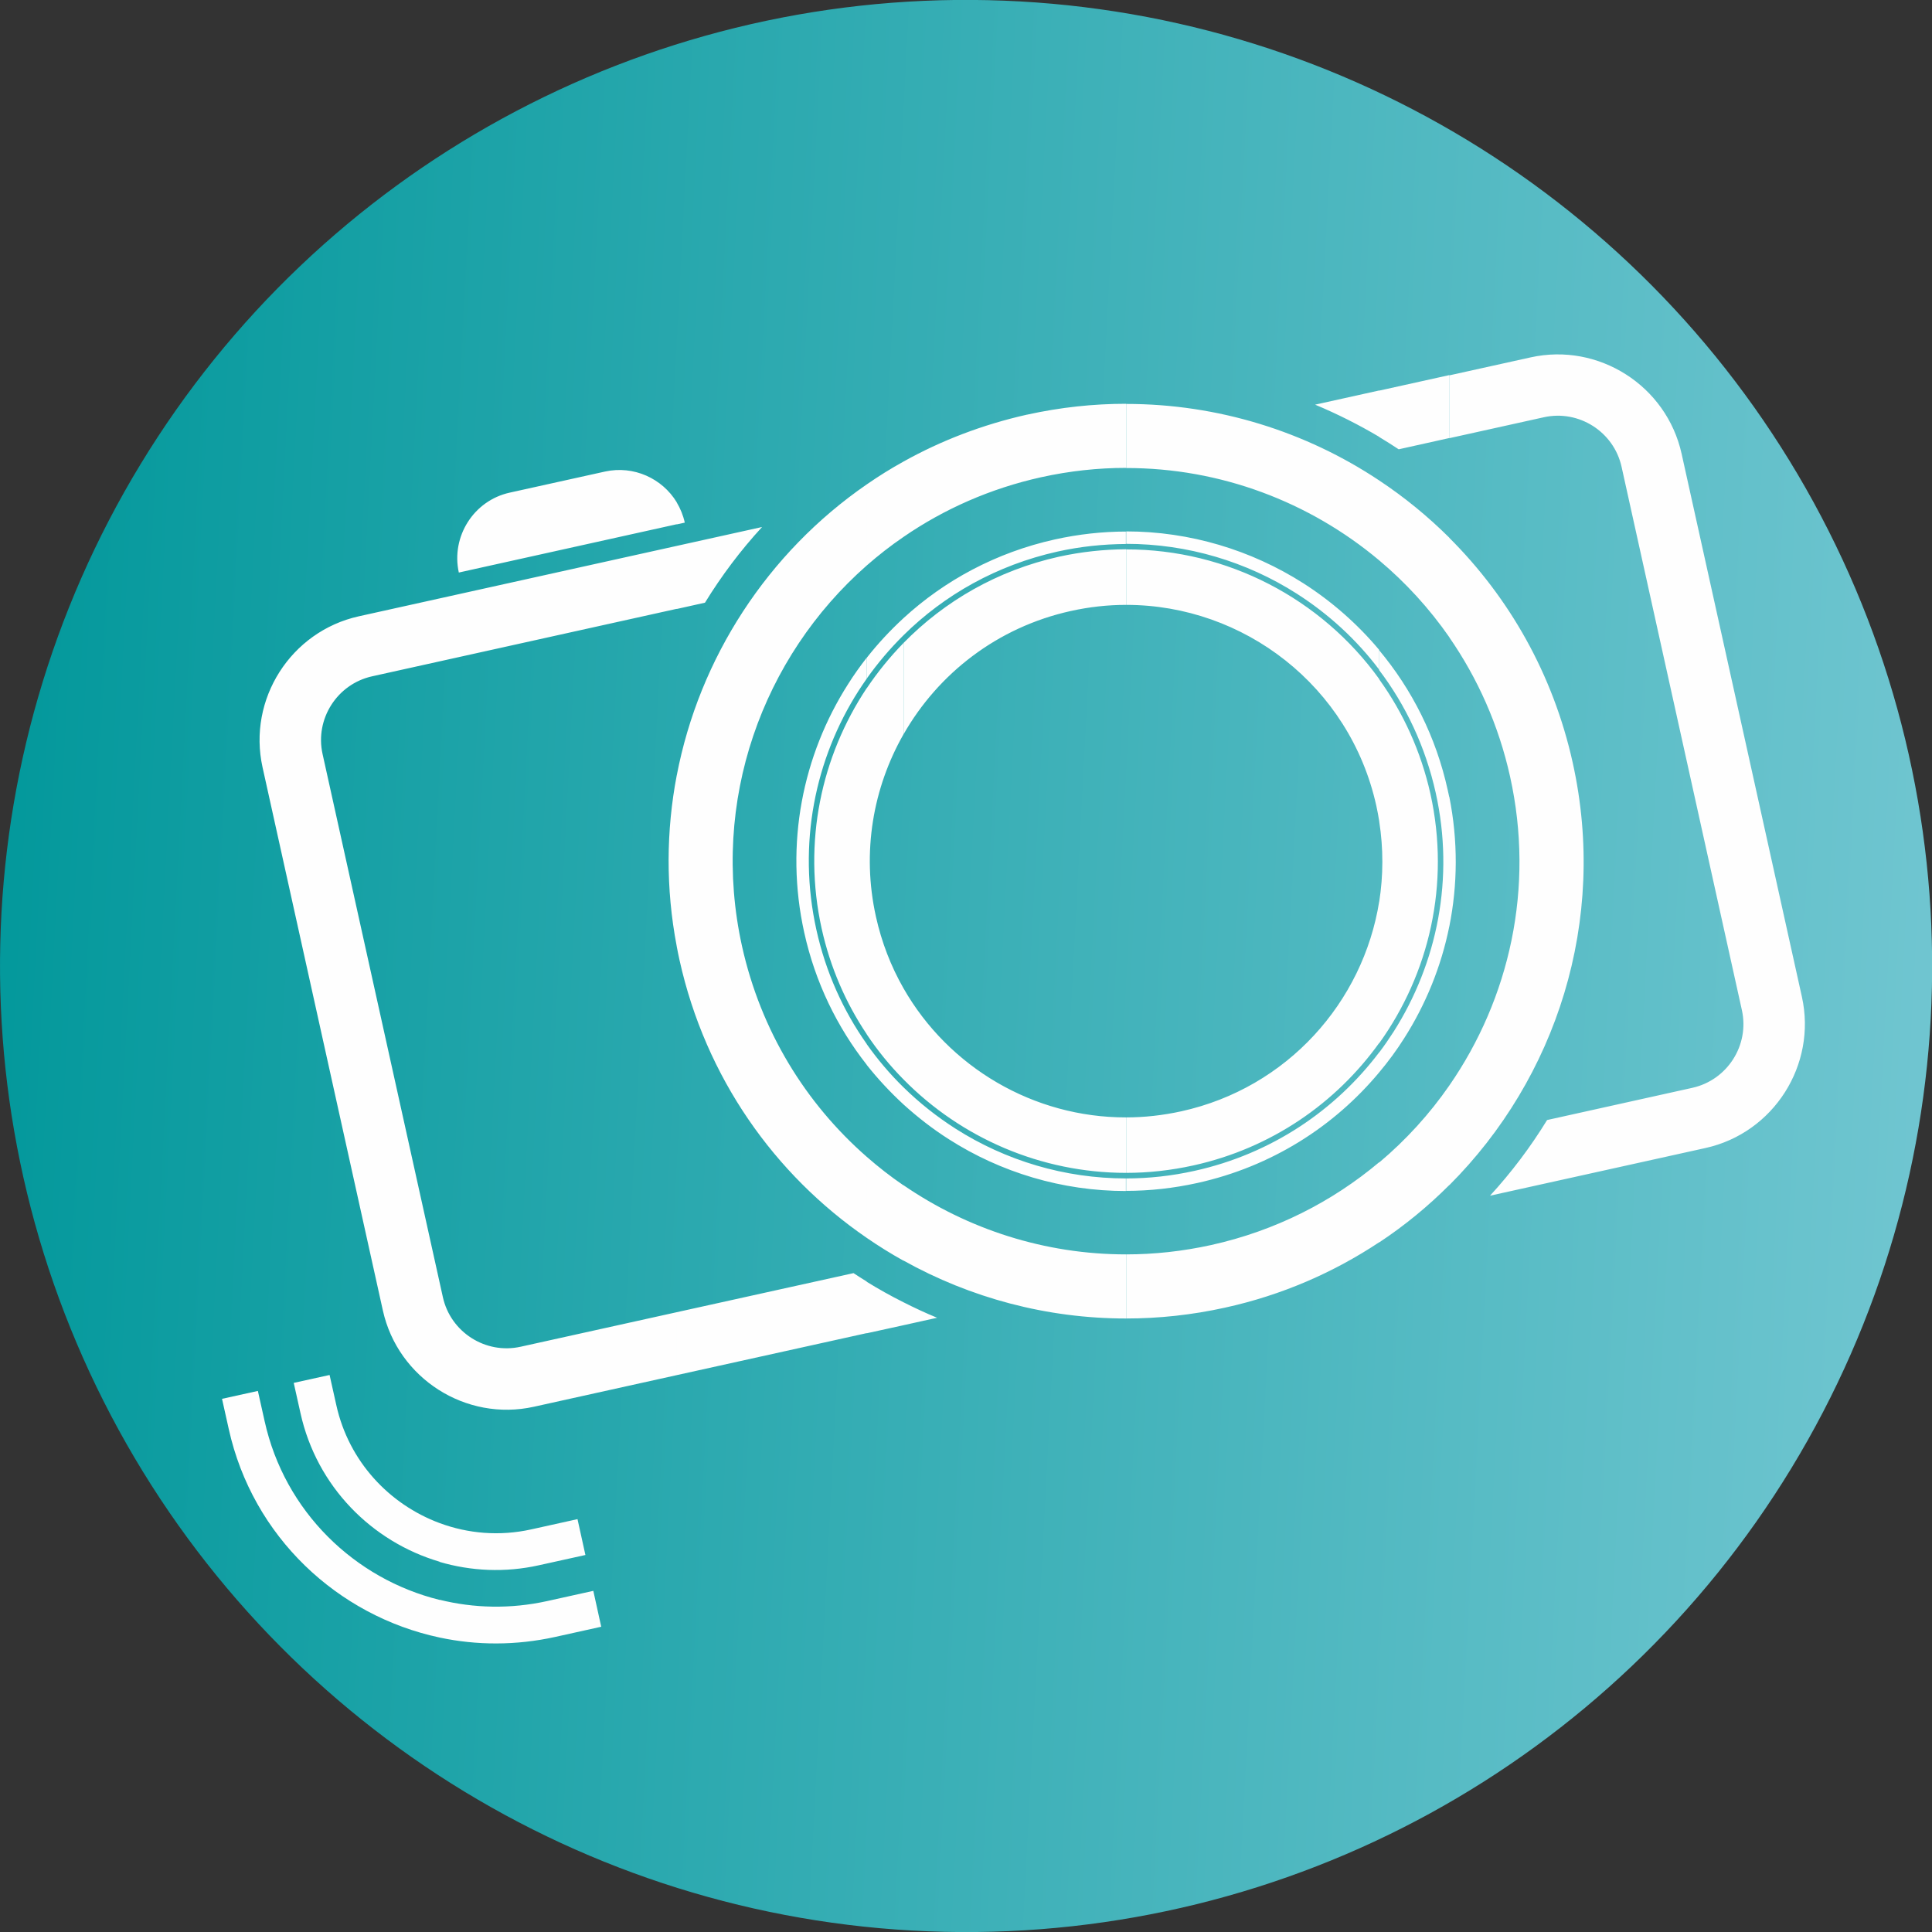 <?xml version="1.0" encoding="UTF-8"?><svg xmlns="http://www.w3.org/2000/svg" xmlns:xlink="http://www.w3.org/1999/xlink" viewBox="0 0 132.01 132.01"><rect x="0" y="0" width="132.01" height="132.01" fill="#333333" stroke="none"/><defs><style>.d{fill:url(#c);}.e{fill:#148b8b;}.e,.f{fill-rule:evenodd;}.f{fill:#fefefe;}</style><linearGradient id="c" x1="136.14" y1="69.68" x2="-4.14" y2="62.33" gradientTransform="translate(130.5 -1.48) rotate(88.7)" gradientUnits="userSpaceOnUse"><stop offset="0" stop-color="#73c7d2"/><stop offset="1" stop-color="#00979a"/></linearGradient></defs><g id="a"/><g id="b"><path class="e" d="M106.34,44.22c4.08,4.07,7.09,9.31,8.43,15.36,2.4,10.82-1.13,21.57-8.43,28.87v-6.81c4.11-5.94,5.84-13.5,4.15-21.11-.78-3.52-2.22-6.72-4.15-9.51v-6.8h0Zm0,26.55c.57-2.84,.6-5.84,0-8.85v8.85h0Zm0-33.36l6.46-1.43c2.39-.53,4.78,.99,5.31,3.39l8.22,37.11c.53,2.39-.99,4.78-3.39,5.31l-9.92,2.2c-1.13,1.84-2.43,3.57-3.9,5.17l14.73-3.26c4.65-1.03,7.61-5.67,6.58-10.32l-8.22-37.11c-1.03-4.65-5.67-7.61-10.32-6.58l-5.56,1.23v4.3Zm-4.79,2.89c1.72,1.14,3.32,2.45,4.79,3.91v6.8c-1.37-1.97-2.98-3.73-4.79-5.25v-5.46h0Zm4.79,48.14c-1.45,1.45-3.05,2.77-4.79,3.92v-5.46c1.83-1.54,3.44-3.31,4.79-5.26v6.81h0Zm0-55.33v4.3l-3.46,.77c-.44-.29-.88-.57-1.33-.84v-3.17l4.79-1.06h0Zm0,28.81v8.85c-.55,2.74-1.61,5.34-3.09,7.66-.52,.81-1.08,1.58-1.7,2.32v-1.36c.35-.46,.67-.93,.98-1.41,2.98-4.68,4.18-10.49,2.88-16.33-.7-3.14-2.04-5.98-3.87-8.39v-1.36c2.24,2.68,3.89,5.92,4.69,9.56,.03,.15,.07,.3,.1,.45h0Zm-4.79,16.84c3.41-4.75,4.86-10.87,3.5-17.03-.65-2.91-1.86-5.55-3.5-7.83v9.71c.29,1.86,.28,3.7,0,5.48v9.67Zm-17.29-43.68c6.26,0,12.26,1.88,17.29,5.23v5.46c-4.76-4-10.86-6.31-17.29-6.31v-4.38h0Zm17.29,57.28c-3.12,2.07-6.66,3.62-10.54,4.47-2.26,.5-4.53,.74-6.75,.74v-4.38c1.92,0,3.86-.21,5.81-.64,4.38-.97,8.27-2.96,11.49-5.66v5.46h0Zm0-58.2l-4.38,.97c1.52,.63,2.98,1.37,4.38,2.2v-3.17h0Zm0,17.73c-1.49-1.78-3.25-3.32-5.19-4.56-3.55-2.26-7.74-3.54-12.1-3.53v.85c4.2,0,8.23,1.22,11.65,3.4,2.16,1.38,4.08,3.13,5.64,5.2v-1.36h0Zm0,1.99c-3.95-5.49-10.38-8.87-17.29-8.86v3.79c8.04,0,15.28,5.55,17.09,13.72,.08,.35,.14,.71,.2,1.06v-9.71h0Zm0,15.19c-1.1,6.89-6.29,12.74-13.51,14.34-1.27,.28-2.54,.42-3.78,.42v3.79c1.52,0,3.06-.17,4.6-.51,5.33-1.18,9.74-4.26,12.69-8.37v-9.67h0Zm0,10.31c-3,3.97-7.37,6.94-12.61,8.1-1.57,.35-3.14,.51-4.68,.52v.85c1.61,0,3.24-.18,4.87-.54,5.06-1.12,9.35-3.86,12.43-7.56v-1.36Zm-24.05-43.57c2.26-.5,4.53-.74,6.75-.74v4.38c-1.92,0-3.86,.21-5.81,.64-3.47,.77-6.64,2.18-9.4,4.08v-5.15c2.58-1.44,5.42-2.53,8.46-3.21h0Zm6.75,61.76c-5.42,0-10.64-1.41-15.21-3.96v-5.15c4.4,3.02,9.68,4.73,15.21,4.72v4.38h0Zm0-53.77c-1.61,0-3.23,.18-4.87,.54-4,.89-7.52,2.79-10.34,5.38v1.17c2.8-2.77,6.39-4.8,10.52-5.72,1.57-.35,3.14-.52,4.68-.52v-.85h0Zm0,1.22v3.79c-1.25,0-2.52,.14-3.78,.42-5.02,1.11-9.06,4.28-11.43,8.42v-6.24c2.79-2.85,6.42-4.96,10.61-5.88,1.54-.34,3.08-.5,4.6-.51h0Zm0,38.81v3.79c-5.8,0-11.27-2.38-15.21-6.39v-6.23c3.09,5.42,8.91,8.84,15.21,8.83h0Zm0,4.17c-4.2,0-8.23-1.22-11.65-3.4-1.28-.82-2.47-1.76-3.56-2.83v1.17c.97,.88,2,1.68,3.1,2.38,3.55,2.26,7.74,3.54,12.1,3.54v-.85h0Zm-15.21,10.03l2.3-.51c-.78-.32-1.55-.68-2.3-1.06v1.57Zm0-4.41c-.86-.48-1.7-1-2.51-1.56v-5.54c.8,.7,1.63,1.35,2.51,1.95v5.15h0Zm-2.51-53.04c.81-.55,1.64-1.07,2.51-1.55v5.15c-.88,.6-1.71,1.25-2.51,1.95v-5.54h0Zm2.51,9.14v1.17c-.92,.91-1.76,1.9-2.51,2.96v-1.42c.76-.97,1.6-1.87,2.51-2.71h0Zm0,1.7c-.93,.95-1.77,1.99-2.51,3.09v23.64c.74,1.11,1.58,2.14,2.51,3.08v-6.23c-.85-1.49-1.49-3.13-1.88-4.89-.98-4.42-.19-8.81,1.88-12.45v-6.24h0Zm0,30.35v1.17c-.9-.83-1.74-1.73-2.51-2.7v-1.42c.75,1.06,1.59,2.05,2.51,2.95h0Zm0,14.69v1.57l-2.51,.55v-3.52c.81,.5,1.65,.97,2.51,1.4Zm-2.51-4.4c-6.29-4.33-11.01-10.95-12.79-18.98-.07-.31-.13-.62-.19-.93v-11.68c1.54-8.05,6.22-15.23,12.98-19.89v5.54c-7.12,6.26-10.71,16.1-8.52,26.01,1.29,5.81,4.36,10.75,8.52,14.39v5.54h0Zm0-39.64c-.45,.58-.88,1.18-1.27,1.8-3.1,4.86-4.34,10.9-3,16.97,.76,3.41,2.25,6.47,4.27,9.04v-1.42c-1.61-2.28-2.8-4.91-3.44-7.81-1.29-5.84-.1-11.66,2.88-16.33,.18-.28,.37-.56,.56-.83v-1.42h0Zm0,2.08c-3.1,4.66-4.38,10.52-3.08,16.42,.59,2.66,1.65,5.09,3.08,7.22v-23.64h0Zm0,40.55v3.52l-12.98,2.87v-4.3l12.08-2.67c.3,.2,.6,.39,.91,.58h0Zm-12.98-45.96l1.93-.43c1.13-1.84,2.43-3.57,3.9-5.17l-5.83,1.29v4.3h0Zm0-5.78l.55-.12c-.11-.5-.3-.96-.55-1.38v1.5Zm0,28.83c-.76-3.97-.72-7.92,0-11.68v11.68h0Zm0-30.34v1.5l-14.89,3.3c-.54-2.46,1.02-4.92,3.48-5.46l6.51-1.44c1.96-.43,3.91,.47,4.9,2.1h0Zm0,2.98l-21.72,4.81c-4.65,1.03-7.61,5.68-6.58,10.33l8.22,37.11c1.03,4.65,5.68,7.61,10.32,6.58l9.76-2.16v-4.3l-10.67,2.36c-2.39,.53-4.78-1-5.31-3.39l-8.22-37.12c-.53-2.39,.99-4.78,3.39-5.31l20.81-4.61v-4.3Z"/><path class="e" d="M46.46,117.3l-3.16,.7c-2.68,.59-5.36,.58-7.89,.04v-2.58c2.34,.58,4.84,.64,7.34,.09l3.16-.7,.54,2.45h0Zm-11.05-4.44v-2.64c1.94,.72,4.1,.91,6.26,.43l3.16-.7,.54,2.45-3.16,.7c-2.33,.52-4.66,.4-6.8-.24Zm0,5.18c-6.96-1.47-12.78-6.88-14.41-14.25l-.46-2.06,2.45-.54,.46,2.06c1.37,6.2,6.17,10.79,11.96,12.22v2.58h0Zm0-7.82c-3.45-1.28-6.21-4.22-7.06-8.06l-.46-2.06-2.45,.54,.46,2.06c1.11,5.02,4.89,8.8,9.51,10.16v-2.64Z"/><g><circle class="d" cx="66.01" cy="66.01" r="66.01" transform="translate(-1.48 130.5) rotate(-88.7)"/><path class="f" d="M99.03,36.75c4.08,4.07,7.09,9.31,8.43,15.36,2.4,10.82-1.13,21.57-8.43,28.87v-6.81c4.11-5.94,5.84-13.5,4.15-21.11-.78-3.52-2.22-6.72-4.15-9.51v-6.8h0Zm0,26.55c.57-2.84,.6-5.84,0-8.85v8.85h0Zm0-33.36l6.46-1.43c2.39-.53,4.78,.99,5.31,3.39l8.22,37.12c.53,2.39-.99,4.78-3.39,5.31l-9.92,2.2c-1.13,1.84-2.43,3.57-3.9,5.17l14.73-3.26c4.65-1.03,7.61-5.68,6.58-10.33l-8.22-37.11c-1.03-4.65-5.68-7.61-10.32-6.58l-5.56,1.23v4.3Zm-4.79,2.89c1.72,1.14,3.32,2.45,4.79,3.91v6.8c-1.37-1.97-2.98-3.73-4.79-5.25v-5.46h0Zm4.79,48.14c-1.45,1.45-3.05,2.77-4.79,3.92v-5.46c1.83-1.54,3.44-3.31,4.79-5.26v6.81h0Zm0-55.34v4.3l-3.46,.77c-.44-.29-.88-.57-1.33-.84v-3.17l4.79-1.06h0Zm0,28.81v8.85c-.55,2.74-1.61,5.34-3.09,7.66-.51,.81-1.08,1.58-1.7,2.32v-1.36c.35-.46,.67-.93,.98-1.41,2.98-4.68,4.18-10.49,2.88-16.33-.7-3.14-2.04-5.98-3.87-8.39v-1.36c2.24,2.68,3.89,5.92,4.69,9.56,.03,.15,.07,.3,.1,.46h0Zm-4.79,16.84c3.41-4.75,4.86-10.87,3.5-17.03-.65-2.91-1.86-5.55-3.5-7.83v9.71c.29,1.86,.28,3.7,0,5.48v9.67Zm-17.29-43.68c6.26,0,12.26,1.88,17.29,5.23v5.46c-4.76-4-10.86-6.32-17.29-6.31v-4.38h0Zm17.29,57.28c-3.12,2.07-6.66,3.62-10.54,4.47-2.26,.5-4.53,.74-6.75,.74v-4.38c1.91,0,3.86-.21,5.81-.64,4.38-.97,8.27-2.96,11.48-5.66v5.46h0Zm0-58.2l-4.38,.97c1.51,.63,2.98,1.37,4.38,2.2v-3.17h0Zm0,17.73c-1.49-1.78-3.25-3.32-5.19-4.56-3.55-2.26-7.74-3.54-12.1-3.54v.85c4.2,0,8.23,1.22,11.65,3.4,2.16,1.38,4.08,3.13,5.64,5.2v-1.36h0Zm0,1.99c-3.95-5.49-10.38-8.87-17.29-8.86v3.79c8.04,0,15.28,5.55,17.09,13.72,.08,.35,.14,.71,.2,1.06v-9.71h0Zm0,15.19c-1.1,6.89-6.28,12.74-13.51,14.34-1.27,.28-2.54,.42-3.78,.42v3.79c1.52,0,3.06-.17,4.6-.51,5.33-1.18,9.74-4.26,12.69-8.37v-9.67h0Zm0,10.31c-3,3.97-7.37,6.94-12.61,8.1-1.57,.35-3.14,.52-4.68,.52v.85c1.61,0,3.24-.18,4.87-.54,5.06-1.12,9.34-3.86,12.42-7.56v-1.36Zm-24.05-43.57c2.27-.5,4.53-.74,6.75-.74v4.38c-1.92,0-3.86,.21-5.81,.64-3.47,.77-6.64,2.18-9.4,4.08v-5.15c2.58-1.44,5.42-2.53,8.45-3.21h0Zm6.75,61.76c-5.42,0-10.64-1.41-15.21-3.96v-5.15c4.4,3.02,9.68,4.73,15.21,4.73v4.38h0Zm0-53.77c-1.61,0-3.24,.18-4.87,.54-4,.89-7.52,2.79-10.34,5.38v1.17c2.8-2.77,6.39-4.8,10.52-5.72,1.57-.35,3.14-.51,4.68-.52v-.85h0Zm0,1.22v3.79c-1.25,0-2.52,.14-3.78,.42-5.02,1.11-9.06,4.28-11.42,8.42v-6.24c2.79-2.85,6.42-4.96,10.61-5.89,1.54-.34,3.08-.5,4.6-.51h0Zm0,38.81v3.79c-5.8,0-11.27-2.38-15.21-6.39v-6.23c3.09,5.42,8.91,8.84,15.21,8.83h0Zm0,4.17c-4.2,0-8.23-1.22-11.65-3.4-1.28-.82-2.47-1.76-3.56-2.83v1.17c.97,.88,2,1.68,3.1,2.38,3.55,2.27,7.74,3.54,12.1,3.54v-.85h0Zm-15.21,10.03l2.3-.51c-.78-.32-1.55-.68-2.3-1.06v1.57Zm0-4.41c-.86-.48-1.7-1-2.51-1.56v-5.54c.8,.7,1.63,1.35,2.51,1.95v5.15h0Zm-2.51-53.04c.81-.56,1.64-1.08,2.51-1.56v5.15c-.88,.6-1.71,1.25-2.51,1.95v-5.54h0Zm2.51,9.14v1.17c-.92,.91-1.76,1.9-2.51,2.96v-1.42c.76-.97,1.6-1.87,2.51-2.71h0Zm0,1.7c-.93,.95-1.77,1.99-2.51,3.09v23.64c.74,1.11,1.58,2.14,2.51,3.08v-6.23c-.85-1.49-1.49-3.13-1.88-4.89-.98-4.42-.19-8.81,1.88-12.45v-6.24h0Zm0,30.35v1.17c-.9-.83-1.74-1.73-2.51-2.7v-1.42c.75,1.06,1.59,2.05,2.51,2.95h0Zm0,14.69v1.57l-2.51,.55v-3.52c.81,.5,1.65,.97,2.51,1.4Zm-2.51-4.4c-6.29-4.32-11.01-10.95-12.79-18.98-.07-.31-.13-.62-.19-.93v-11.68c1.54-8.05,6.22-15.23,12.98-19.89v5.54c-7.12,6.26-10.71,16.1-8.52,26.01,1.29,5.81,4.36,10.75,8.52,14.39v5.54h0Zm0-39.64c-.45,.58-.88,1.18-1.27,1.8-3.1,4.86-4.34,10.9-3,16.97,.75,3.41,2.25,6.47,4.27,9.04v-1.42c-1.61-2.28-2.8-4.91-3.44-7.81-1.29-5.84-.1-11.66,2.89-16.33,.18-.28,.37-.56,.56-.83v-1.42h0Zm0,2.08c-3.1,4.66-4.38,10.52-3.08,16.42,.59,2.66,1.65,5.09,3.08,7.22v-23.64h0Zm0,40.55v3.52l-12.98,2.87v-4.3l12.08-2.67c.3,.2,.6,.39,.91,.58h0Zm-12.98-45.96l1.93-.43c1.13-1.84,2.43-3.57,3.9-5.17l-5.83,1.29v4.31h0Zm0-5.78l.55-.12c-.11-.5-.3-.96-.55-1.38v1.5Zm0,28.83c-.76-3.97-.72-7.92,0-11.68v11.68h0Zm0-30.34v1.5l-14.89,3.3c-.54-2.46,1.02-4.92,3.48-5.46l6.51-1.44c1.96-.43,3.91,.47,4.9,2.1h0Zm0,2.98l-21.72,4.81c-4.65,1.03-7.61,5.67-6.58,10.32l8.22,37.11c1.03,4.65,5.68,7.61,10.32,6.58l9.76-2.16v-4.3l-10.67,2.36c-2.39,.53-4.78-.99-5.31-3.39l-8.22-37.11c-.53-2.39,.99-4.78,3.39-5.31l20.81-4.61v-4.31Z"/><path class="f" d="M41.09,111.15l-3.16,.7c-2.68,.59-5.36,.58-7.89,.04v-2.58c2.34,.58,4.84,.64,7.34,.09l3.16-.7,.54,2.45h0Zm-11.05-4.44v-2.64c1.94,.72,4.1,.91,6.26,.43l3.16-.7,.54,2.45-3.17,.7c-2.33,.52-4.66,.4-6.8-.23Zm0,5.18c-6.96-1.48-12.78-6.88-14.41-14.25l-.46-2.06,2.45-.54,.46,2.06c1.37,6.2,6.17,10.79,11.96,12.22v2.58h0Zm0-7.82c-3.45-1.28-6.21-4.22-7.06-8.06l-.46-2.06-2.45,.54,.46,2.06c1.11,5.03,4.89,8.8,9.51,10.16v-2.64Z"/></g></g></svg>
